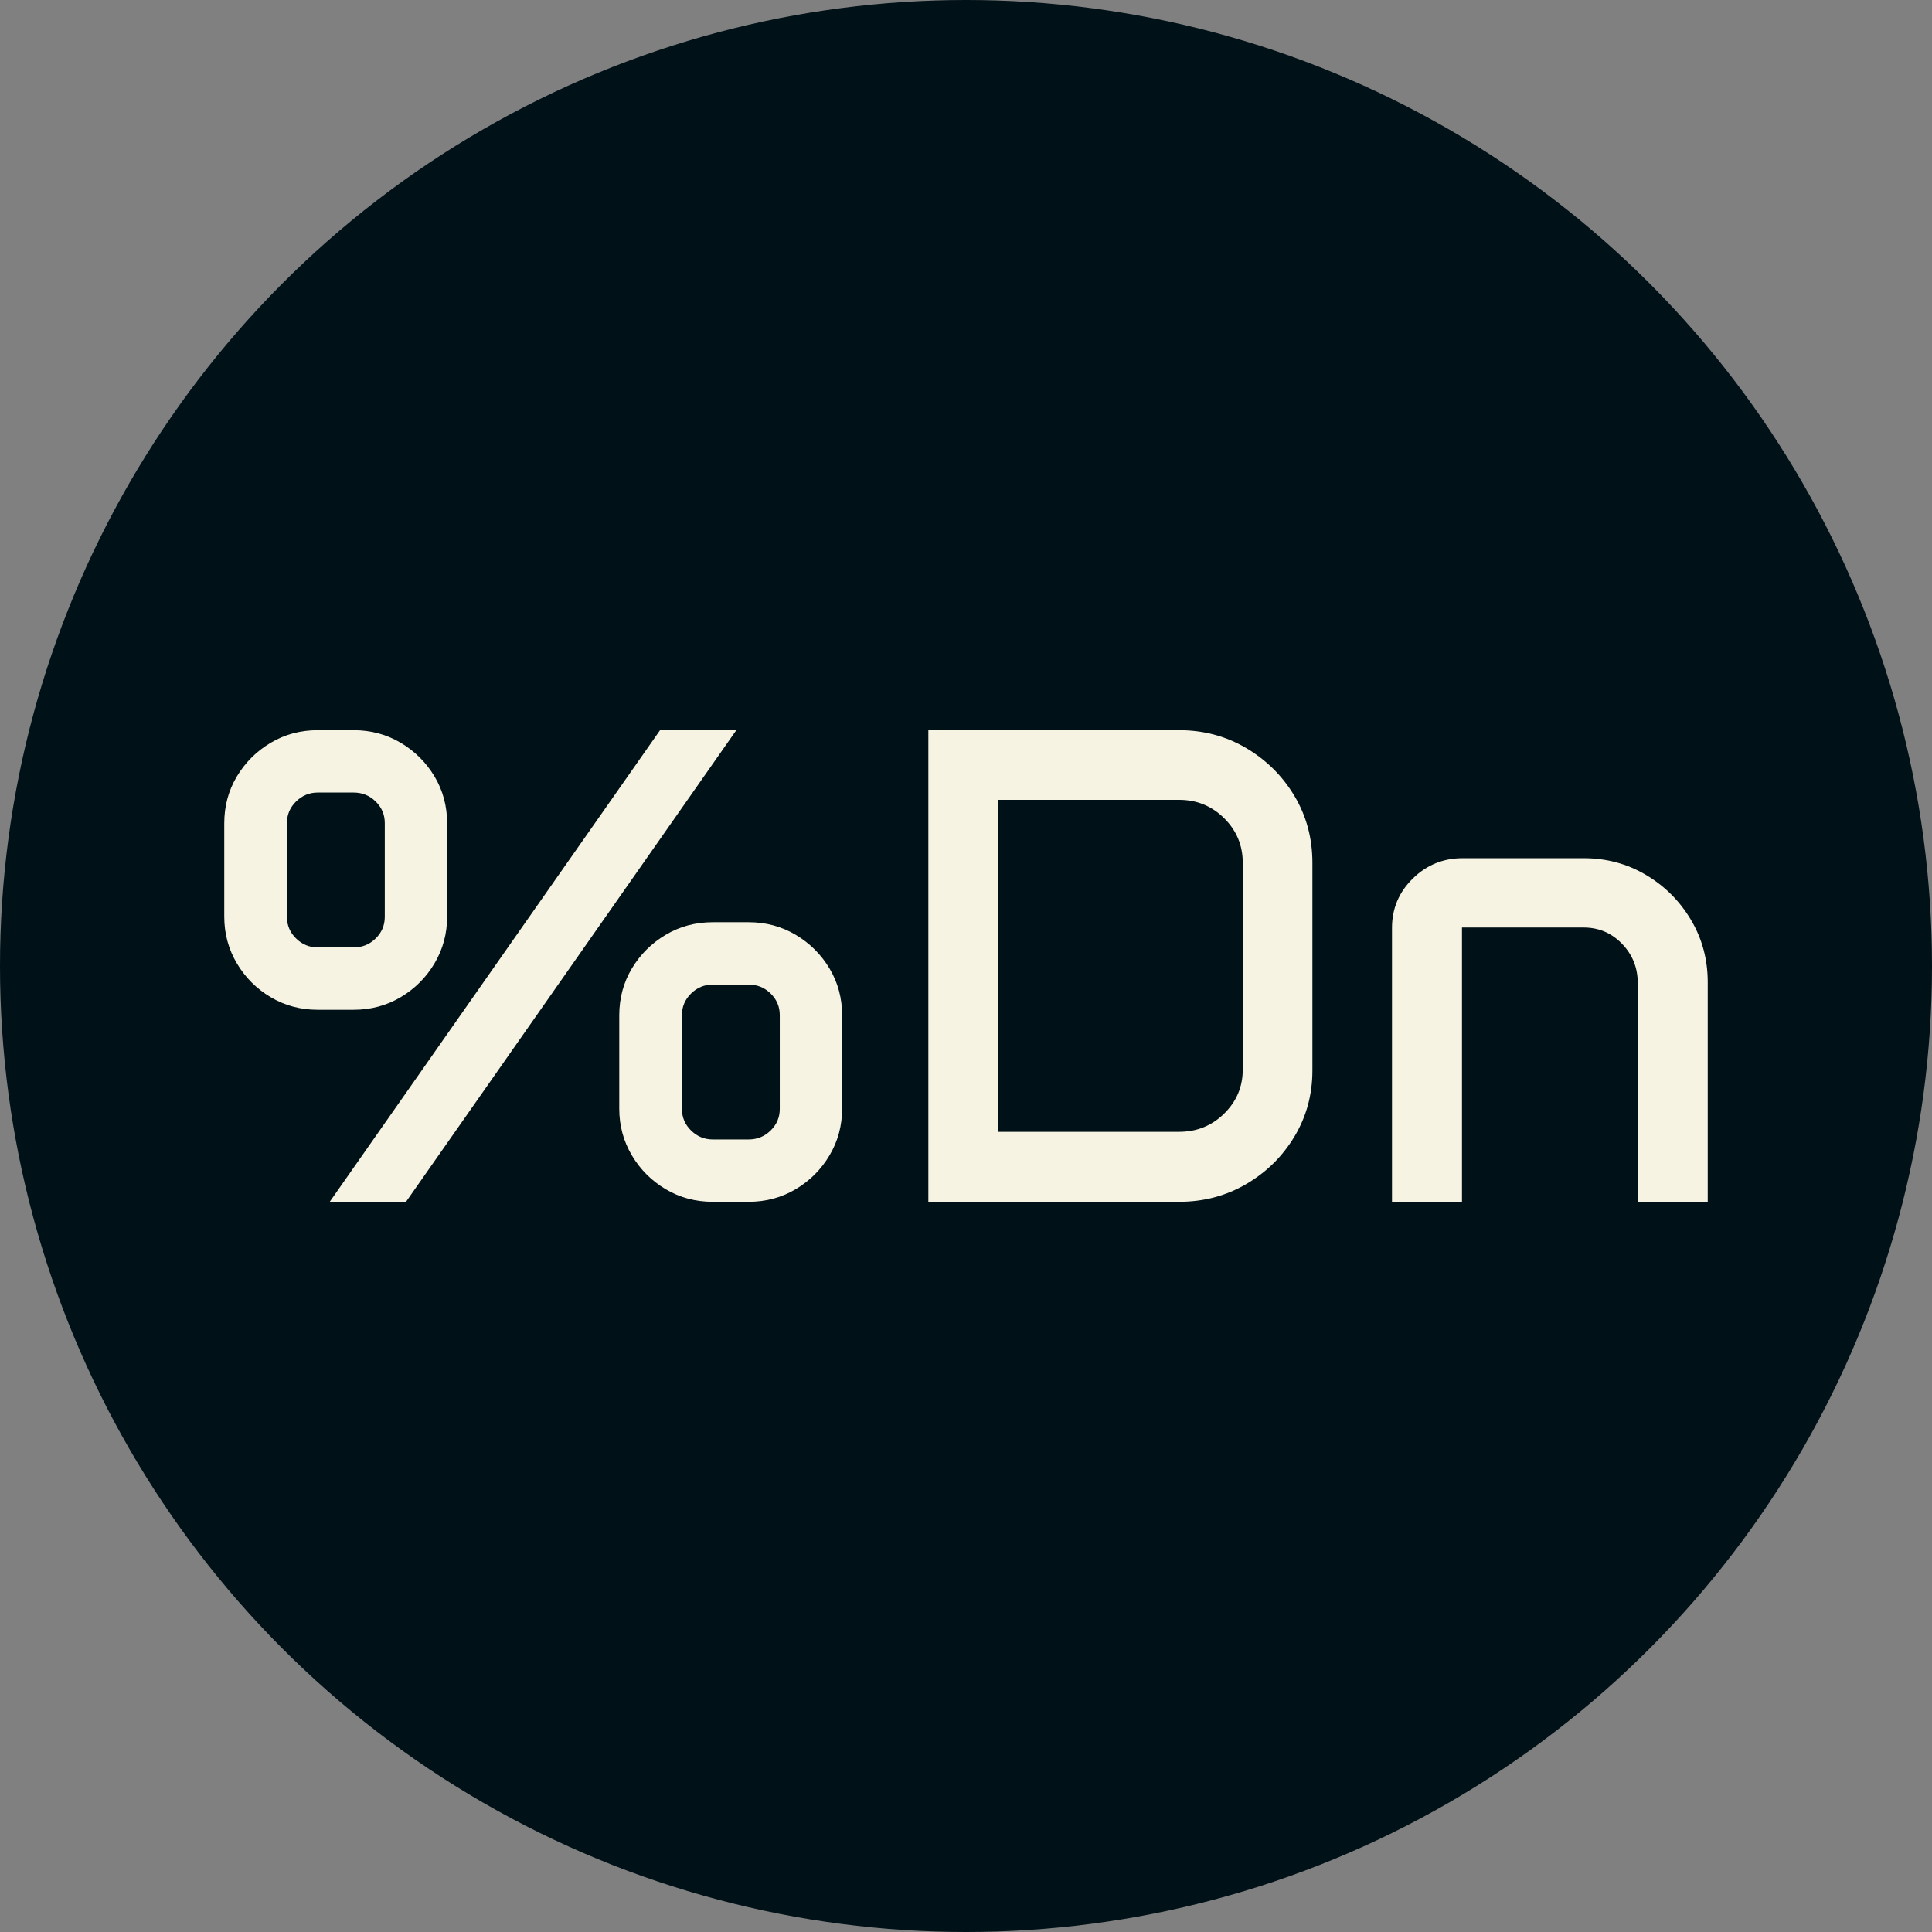 <svg xmlns="http://www.w3.org/2000/svg" viewBox="0 0 512 512"><rect x="0" y="0" width="512" height="512" fill="#808080" stroke="none"/><circle cx="256" cy="256" r="256" fill="#001117"/><path d="M10.547-75.586L10.547-100.283Q10.547-107.139 13.887-112.720Q17.227-118.301 22.852-121.641Q28.477-124.980 35.332-124.980L35.332-124.980L44.824-124.980Q51.680-124.980 57.305-121.641Q62.930-118.301 66.270-112.720Q69.609-107.139 69.609-100.283L69.609-100.283L69.609-75.586Q69.609-68.818 66.270-63.193Q62.930-57.568 57.305-54.229Q51.680-50.889 44.824-50.889L44.824-50.889L35.332-50.889Q28.477-50.889 22.852-54.229Q17.227-57.568 13.887-63.193Q10.547-68.818 10.547-75.586L10.547-75.586ZM38.496 0L126.035-124.980L146.250-124.980L58.711 0L38.496 0ZM27.158-100.371L27.158-75.498Q27.158-72.158 29.575-69.785Q31.992-67.412 35.332-67.412L35.332-67.412L44.824-67.412Q48.252-67.412 50.669-69.785Q53.086-72.158 53.086-75.498L53.086-75.498L53.086-100.371Q53.086-103.711 50.669-106.084Q48.252-108.457 44.824-108.457L44.824-108.457L35.332-108.457Q31.992-108.457 29.575-106.084Q27.158-103.711 27.158-100.371L27.158-100.371ZM115.225-24.697L115.225-49.395Q115.225-56.250 118.564-61.831Q121.904-67.412 127.529-70.752Q133.154-74.092 140.010-74.092L140.010-74.092L149.502-74.092Q156.357-74.092 161.982-70.752Q167.607-67.412 170.947-61.831Q174.287-56.250 174.287-49.395L174.287-49.395L174.287-24.697Q174.287-17.930 170.947-12.305Q167.607-6.680 161.982-3.340Q156.357 0 149.502 0L149.502 0L140.010 0Q133.154 0 127.529-3.340Q121.904-6.680 118.564-12.305Q115.225-17.930 115.225-24.697L115.225-24.697ZM131.836-49.482L131.836-24.609Q131.836-21.270 134.253-18.896Q136.670-16.523 140.010-16.523L140.010-16.523L149.502-16.523Q152.930-16.523 155.347-18.896Q157.764-21.270 157.764-24.609L157.764-24.609L157.764-49.482Q157.764-52.822 155.347-55.195Q152.930-57.568 149.502-57.568L149.502-57.568L140.010-57.568Q136.670-57.568 134.253-55.195Q131.836-52.822 131.836-49.482L131.836-49.482ZM197.139 0L197.139-124.980L263.584-124.980Q273.340-124.980 281.382-120.234Q289.424-115.488 294.170-107.534Q298.916-99.580 298.916-89.824L298.916-89.824L298.916-34.805Q298.916-25.225 294.170-17.314Q289.424-9.404 281.382-4.702Q273.340 0 263.584 0L263.584 0L197.139 0ZM215.684-18.545L263.584-18.545Q270.615-18.545 275.537-23.379Q280.459-28.213 280.459-35.068L280.459-35.068L280.459-89.824Q280.459-96.768 275.537-101.646Q270.615-106.523 263.584-106.523L263.584-106.523L215.684-106.523L215.684-18.545ZM320.010 0L320.010-72.598Q320.010-80.244 325.503-85.649Q330.996-91.055 338.730-91.055L338.730-91.055L370.811-91.055Q379.863-91.055 387.334-86.616Q394.805-82.178 399.243-74.707Q403.682-67.236 403.682-58.184L403.682-58.184L403.682 0L385.137 0L385.137-57.920Q385.137-64.072 380.962-68.379Q376.787-72.686 370.811-72.686L370.811-72.686L338.555-72.686L338.555 0L320.010 0Z" fill="#f7f3e3" transform="translate(48.885, 318.49)"/></svg>